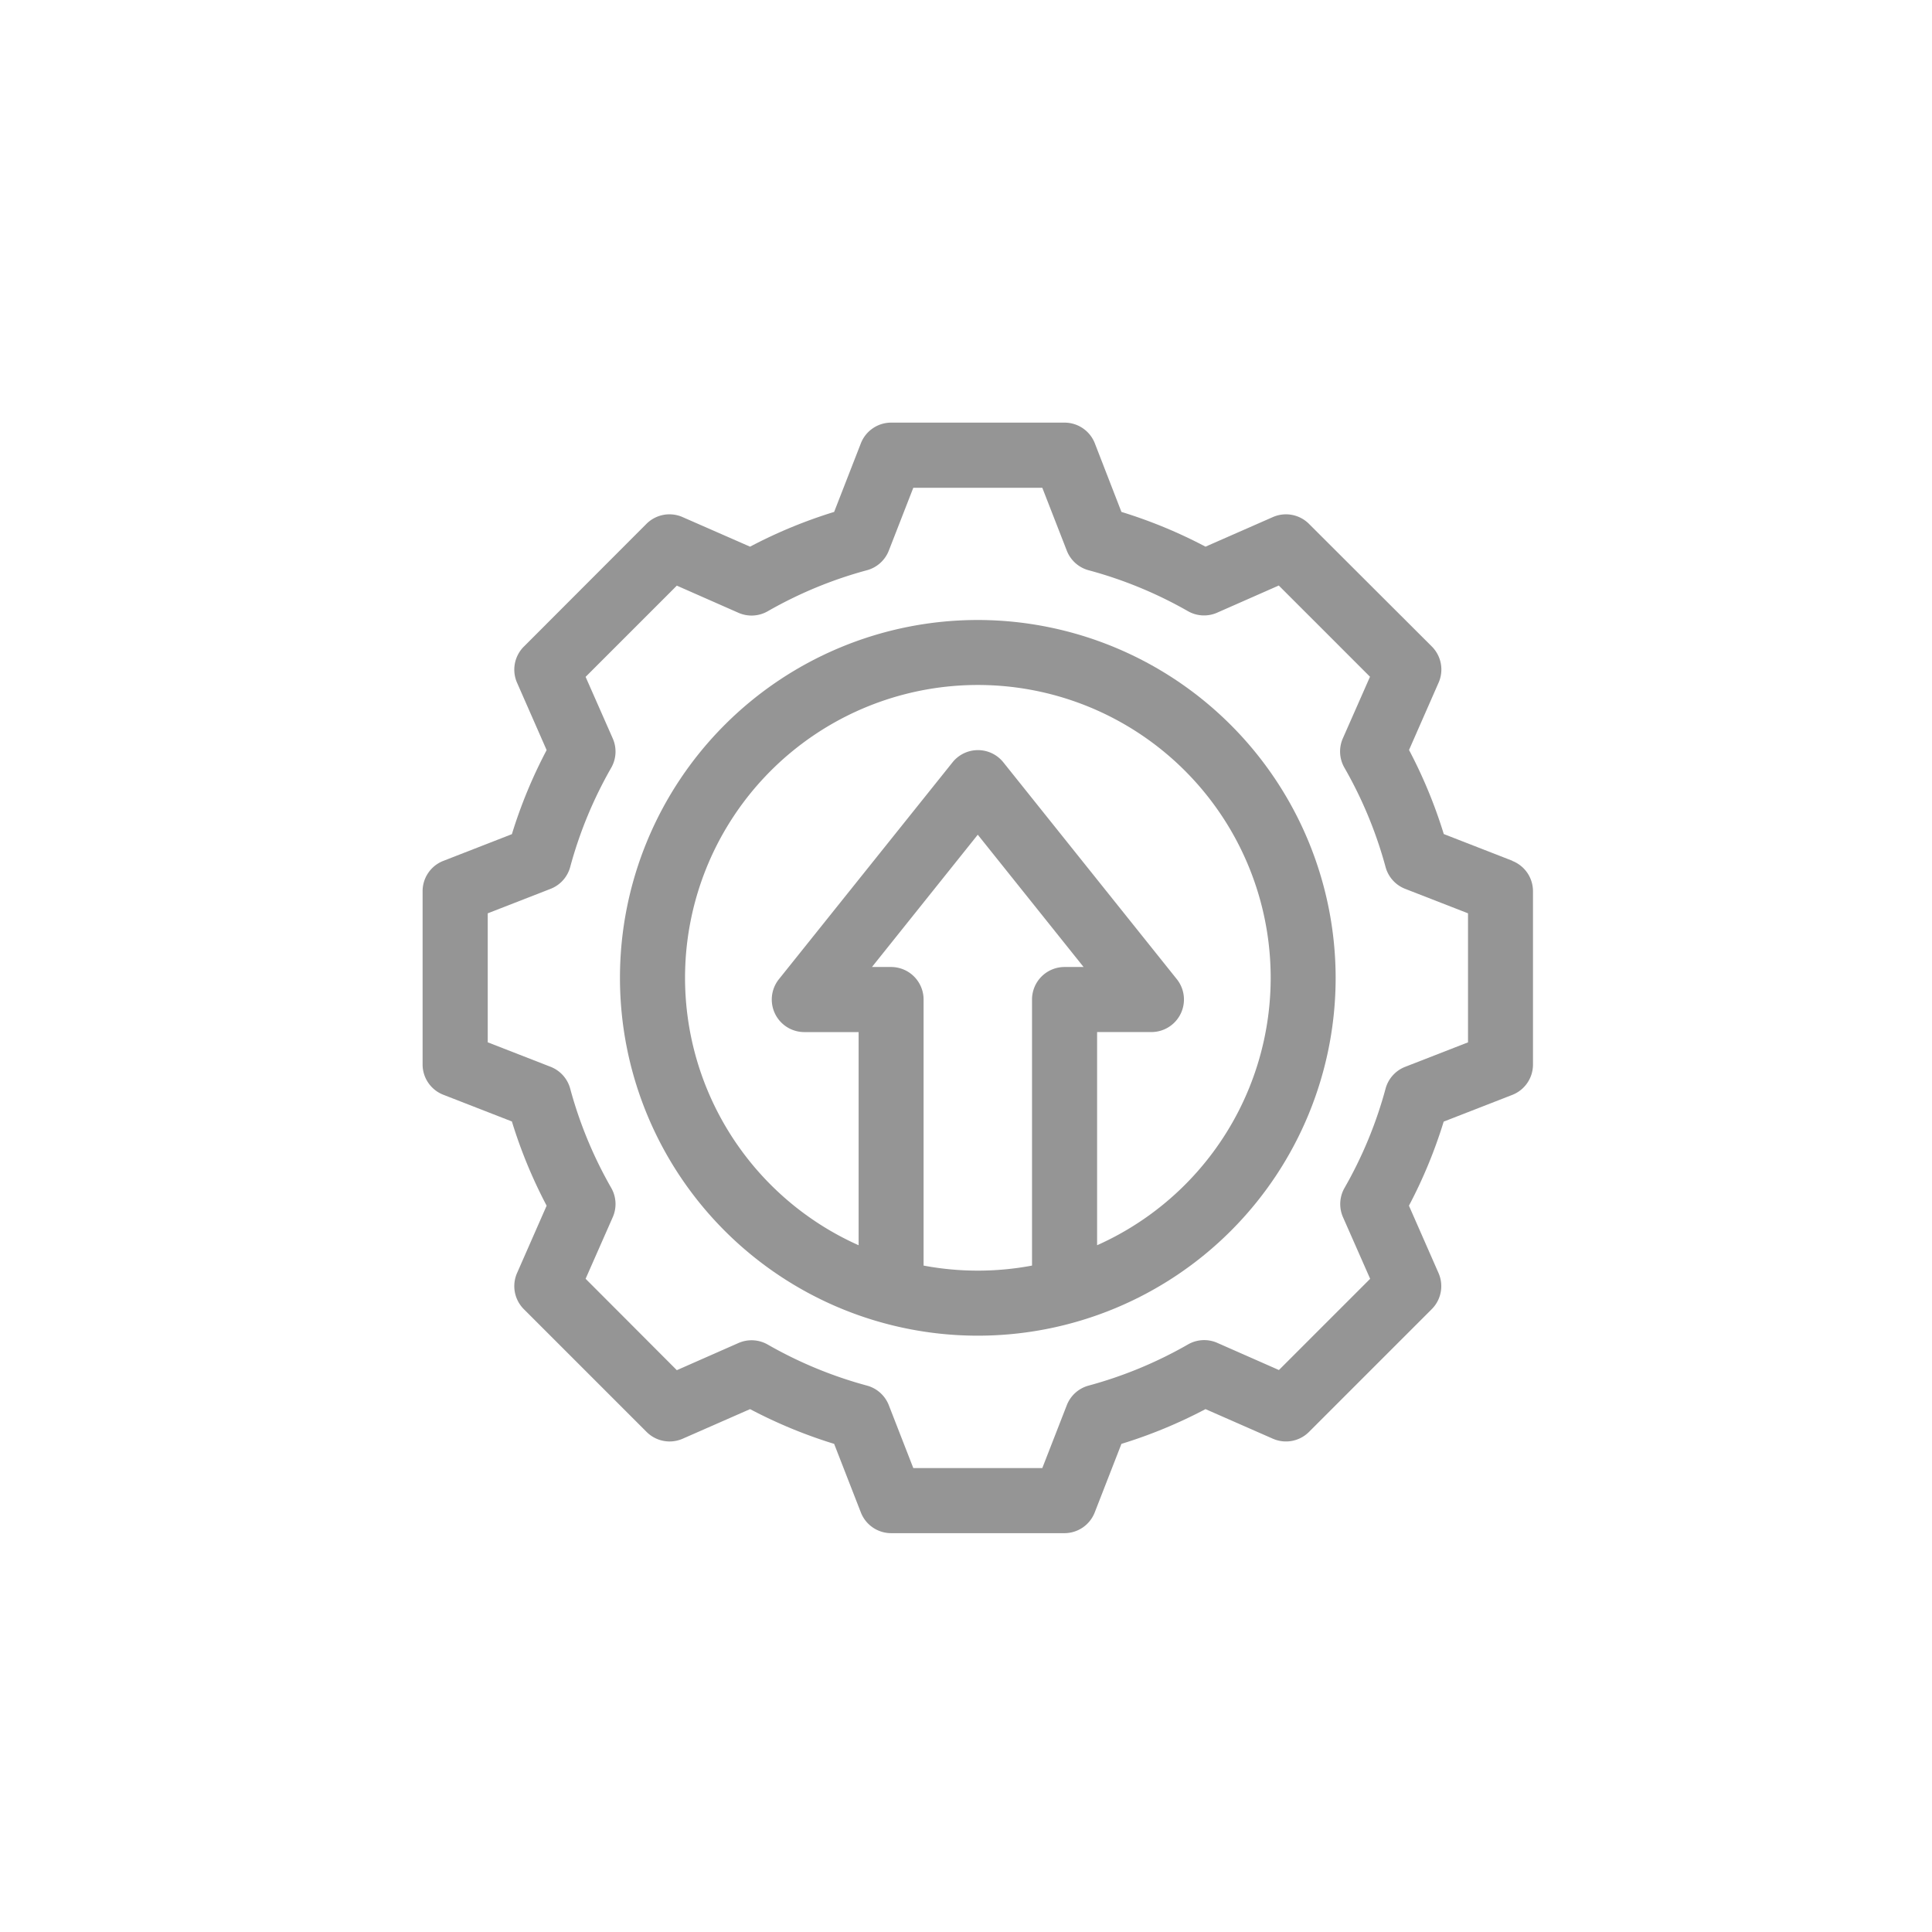 <svg xmlns="http://www.w3.org/2000/svg" width="64" height="64" viewBox="0 0 64 64">
    <g data-name="Group 24153">
        <path data-name="Rectangle 11089" style="fill:none" d="M0 0h64v64H0z"/>
        <g data-name="Group 24117">
            <path data-name="Path 22601" d="m36.1 14.514-2.272-.885a16.085 16.085 0 0 0-1.151-2.785l.979-2.229a1.078 1.078 0 0 0-.225-1.2l-4.067-4.06a1.078 1.078 0 0 0-1.2-.225l-2.229.979a16.075 16.075 0 0 0-2.785-1.151L22.269.686a1.078 1.078 0 0 0-1-.686h-5.751a1.078 1.078 0 0 0-1 .686l-.885 2.272a16.078 16.078 0 0 0-2.785 1.151L8.614 3.13a1.077 1.077 0 0 0-1.2.225L3.355 7.419a1.078 1.078 0 0 0-.225 1.2l.979 2.229a16.085 16.085 0 0 0-1.151 2.785l-2.272.885a1.078 1.078 0 0 0-.686 1v5.747a1.078 1.078 0 0 0 .686 1l2.272.885a16.086 16.086 0 0 0 1.151 2.79l-.979 2.229a1.078 1.078 0 0 0 .225 1.2l4.064 4.064a1.077 1.077 0 0 0 1.2.225l2.229-.979a16.082 16.082 0 0 0 2.785 1.151l.885 2.272a1.077 1.077 0 0 0 1 .686h5.747a1.078 1.078 0 0 0 1-.686l.885-2.272a16.078 16.078 0 0 0 2.785-1.151l2.229.979a1.078 1.078 0 0 0 1.2-.225l4.064-4.064a1.078 1.078 0 0 0 .225-1.2l-.979-2.229a16.087 16.087 0 0 0 1.151-2.785l2.272-.885a1.078 1.078 0 0 0 .686-1v-5.752a1.078 1.078 0 0 0-.686-1zm-1.469 6.015-2.082.811a1.078 1.078 0 0 0-.649.722 13.918 13.918 0 0 1-1.359 3.288 1.078 1.078 0 0 0-.052.97l.9 2.042-3.022 3.022-2.042-.9a1.077 1.077 0 0 0-.97.052 13.918 13.918 0 0 1-3.293 1.364 1.078 1.078 0 0 0-.722.649l-.811 2.082h-4.274l-.811-2.082a1.078 1.078 0 0 0-.722-.649 13.923 13.923 0 0 1-3.288-1.359 1.078 1.078 0 0 0-.97-.052l-2.042.9L5.4 28.361l.9-2.042a1.078 1.078 0 0 0-.052-.97 13.918 13.918 0 0 1-1.359-3.288 1.078 1.078 0 0 0-.649-.722l-2.082-.811v-4.273l2.082-.811a1.078 1.078 0 0 0 .649-.722 13.922 13.922 0 0 1 1.359-3.288 1.078 1.078 0 0 0 .052-.97l-.9-2.042L8.422 5.4l2.042.9a1.077 1.077 0 0 0 .97-.052 13.918 13.918 0 0 1 3.288-1.359 1.078 1.078 0 0 0 .722-.649l.811-2.081h4.274l.811 2.082a1.078 1.078 0 0 0 .722.649 13.919 13.919 0 0 1 3.288 1.354 1.077 1.077 0 0 0 .97.052l2.042-.9 3.022 3.022-.9 2.042a1.078 1.078 0 0 0 .052.97 13.921 13.921 0 0 1 1.364 3.292 1.078 1.078 0 0 0 .649.722l2.082.811z" transform="translate(13.999 14)" style="fill:#959595"/>
            <path data-name="Path 22602" d="M102.854 91a11.854 11.854 0 1 0 11.854 11.854A11.867 11.867 0 0 0 102.854 91zm2.874 11.495a1.078 1.078 0 0 0-1.078 1.078v8.813a9.719 9.719 0 0 1-3.592 0v-8.813a1.078 1.078 0 0 0-1.078-1.078h-.632l3.505-4.382 3.505 4.382zm1.078 9.216v-7.061h1.8a1.078 1.078 0 0 0 .841-1.751l-5.747-7.184a1.078 1.078 0 0 0-1.683 0l-5.752 7.185a1.078 1.078 0 0 0 .841 1.751h1.8v7.061a9.7 9.7 0 1 1 7.9 0z" transform="translate(-70.463 -70.462)" style="fill:#959595"/>
        </g>
    </g>
</svg>
